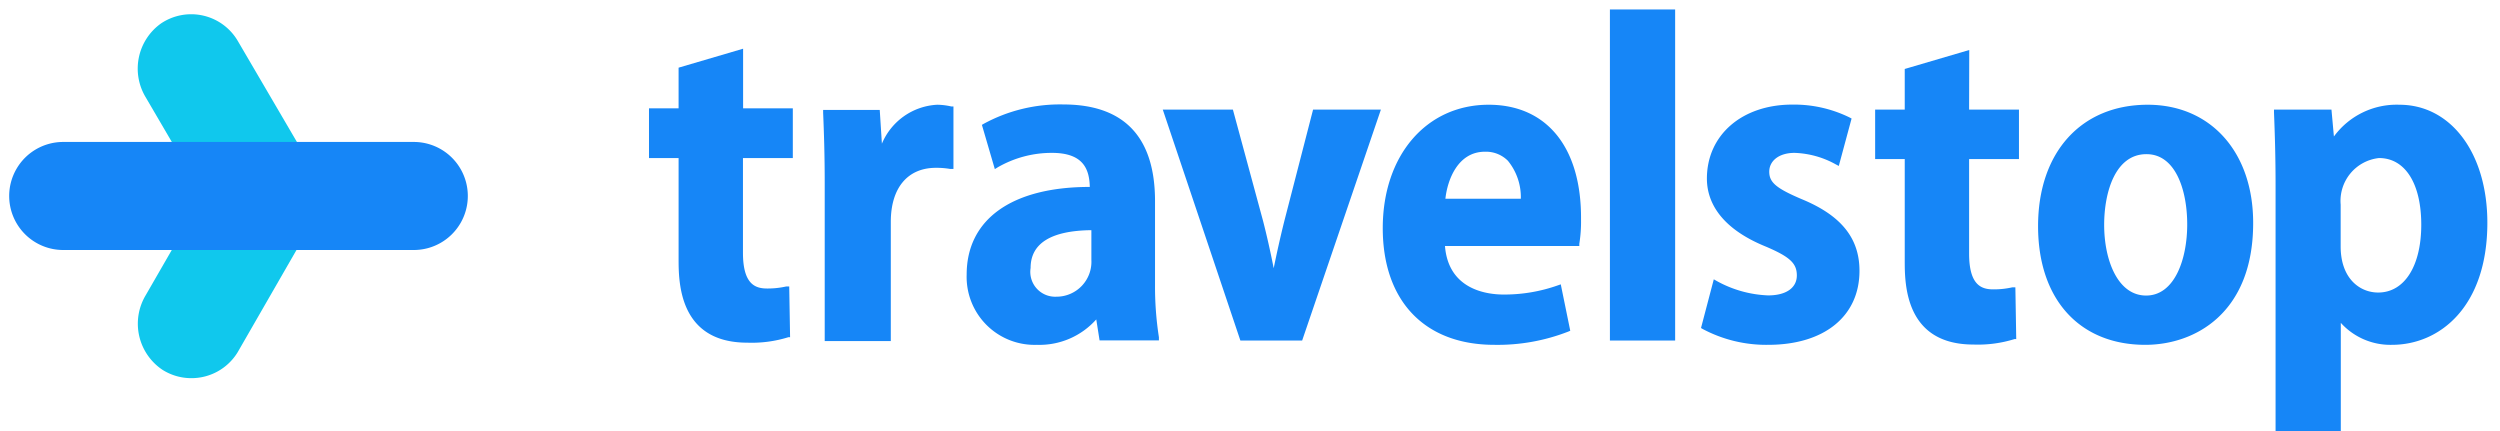 <svg width="174" height="30"
   xmlns="http://www.w3.org/2000/svg">
   <g fill="none">
      <path d="M51.72 3.39l-4.49 1.32v2.83h-2.06V11h2.06v7c0 1.6 0 5.85 4.78 5.85a8.55 8.55 0 0 0 2.86-.38h.12l-.06-3.53h-.22a5.87 5.87 0 0 1-1.32.14c-.83 0-1.68-.3-1.68-2.49V11h3.47V7.54h-3.46V3.39zm13.51 3.9A4.42 4.42 0 0 0 61.38 10l-.15-2.35h-3.94v.19c.06 1.42.11 3 .11 4.9v11H62v-8.3c0-2.36 1.17-3.76 3.14-3.76a5.73 5.73 0 0 1 1 .08h.22V7.41h-.15a4.57 4.57 0 0 0-.98-.12zm15.16 12.5V14c0-4.46-2.15-6.73-6.39-6.73a11.08 11.08 0 0 0-5.54 1.35l-.12.07.9 3.08.21-.13a7.52 7.52 0 0 1 3.77-1c2.21 0 2.6 1.17 2.63 2.37-5.45 0-8.57 2.27-8.57 6.1A4.73 4.73 0 0 0 72.17 24a5.29 5.29 0 0 0 4.13-1.77l.23 1.46h4.13v-.22a23 23 0 0 1-.27-3.68zm-6.87.86a1.73 1.73 0 0 1-1.79-2c0-1.71 1.42-2.6 4.23-2.63v2.07a2.43 2.43 0 0 1-2.44 2.56zM91.39 7.63l-2 7.75c-.3 1.21-.53 2.25-.74 3.29-.22-1.11-.46-2.2-.74-3.29l-2.1-7.75h-4.88l5.4 16.07h4.3l5.48-16.07h-4.72zm12.22-.34c-4.34 0-7.37 3.53-7.37 8.59 0 5.06 2.91 8.12 7.76 8.12a13.52 13.52 0 0 0 5.15-.92l.14-.06-.66-3.23-.2.07a11.18 11.18 0 0 1-3.77.64c-1.16 0-3.85-.33-4.09-3.38h9.35v-.15c.09-.562.13-1.13.12-1.7.04-5-2.38-7.98-6.43-7.98zm-.25 3.27a2.15 2.15 0 0 1 1.59.63 4 4 0 0 1 .9 2.64h-5.25c.14-1.3.86-3.27 2.75-3.27h.01zm8.69-9.9h4.54V23.7h-4.54zm13.37 13.21c-1.79-.76-2.28-1.17-2.28-1.92s.67-1.31 1.76-1.31a6.31 6.31 0 0 1 2.87.8l.21.11.89-3.3-.13-.07a8.76 8.76 0 0 0-4-.9c-3.5 0-5.94 2.12-5.94 5.15 0 1.4.71 3.36 4.12 4.74 1.66.71 2.14 1.16 2.14 2 0 .84-.71 1.39-2 1.39a8 8 0 0 1-3.57-1l-.21-.12-.89 3.39.12.07a9.41 9.41 0 0 0 4.55 1.1c3.92 0 6.36-2 6.36-5.15 0-2.27-1.27-3.85-4-4.98zm11.64-10.39l-4.49 1.32v2.83h-2.06v3.44h2.06v7.06c0 1.6 0 5.85 4.78 5.85a8.55 8.55 0 0 0 2.86-.38h.12l-.06-3.6h-.22a5.87 5.87 0 0 1-1.32.14c-.83 0-1.68-.3-1.68-2.49v-6.58h3.47V7.63h-3.47l.01-4.15zm12.42 3.81c-4.63 0-7.63 3.31-7.63 8.45 0 5.14 2.93 8.26 7.46 8.26 3.47 0 7.51-2.22 7.51-8.47.01-4.93-2.95-8.24-7.34-8.24zm-.08 3.44c2 0 2.83 2.46 2.83 4.89 0 2.43-.88 4.95-2.86 4.95s-2.92-2.47-2.92-4.92c0-2.27.77-4.92 2.94-4.92h.01zM167 7.29a5.41 5.41 0 0 0-4.56 2.21l-.17-1.87h-4v.19c.06 1.49.11 3.14.11 5.12V30h4.54v-7.53a4.65 4.65 0 0 0 3.56 1.53c3.31 0 6.64-2.63 6.64-8.5 0-4.83-2.53-8.21-6.12-8.21zM165.58 11c1.82 0 2.94 1.78 2.94 4.64 0 2.86-1.16 4.72-3 4.72-1.3 0-2.61-1-2.61-3.2v-2.92a3 3 0 0 1 2.67-3.24z" fill="#1686F7"/>
      <path d="M13.31 26.32a3.75 3.75 0 0 1-2-.58 3.86 3.86 0 0 1-1.17-5.19l4-6.94-4-6.84a3.86 3.86 0 0 1 1.07-5.14 3.76 3.76 0 0 1 5.34 1.22l5.18 8.85a3.78 3.78 0 0 1 0 3.8l-5.18 9a3.76 3.76 0 0 1-3.24 1.82z" fill="#10C8ED"/>
      <path d="M28.8 17.4H4.4a3.76 3.76 0 1 1 0-7.52h24.4a3.76 3.76 0 1 1 0 7.52z" fill="#1686F7" style="mix-blend-mode:multiply"/>
   </g>
</svg>